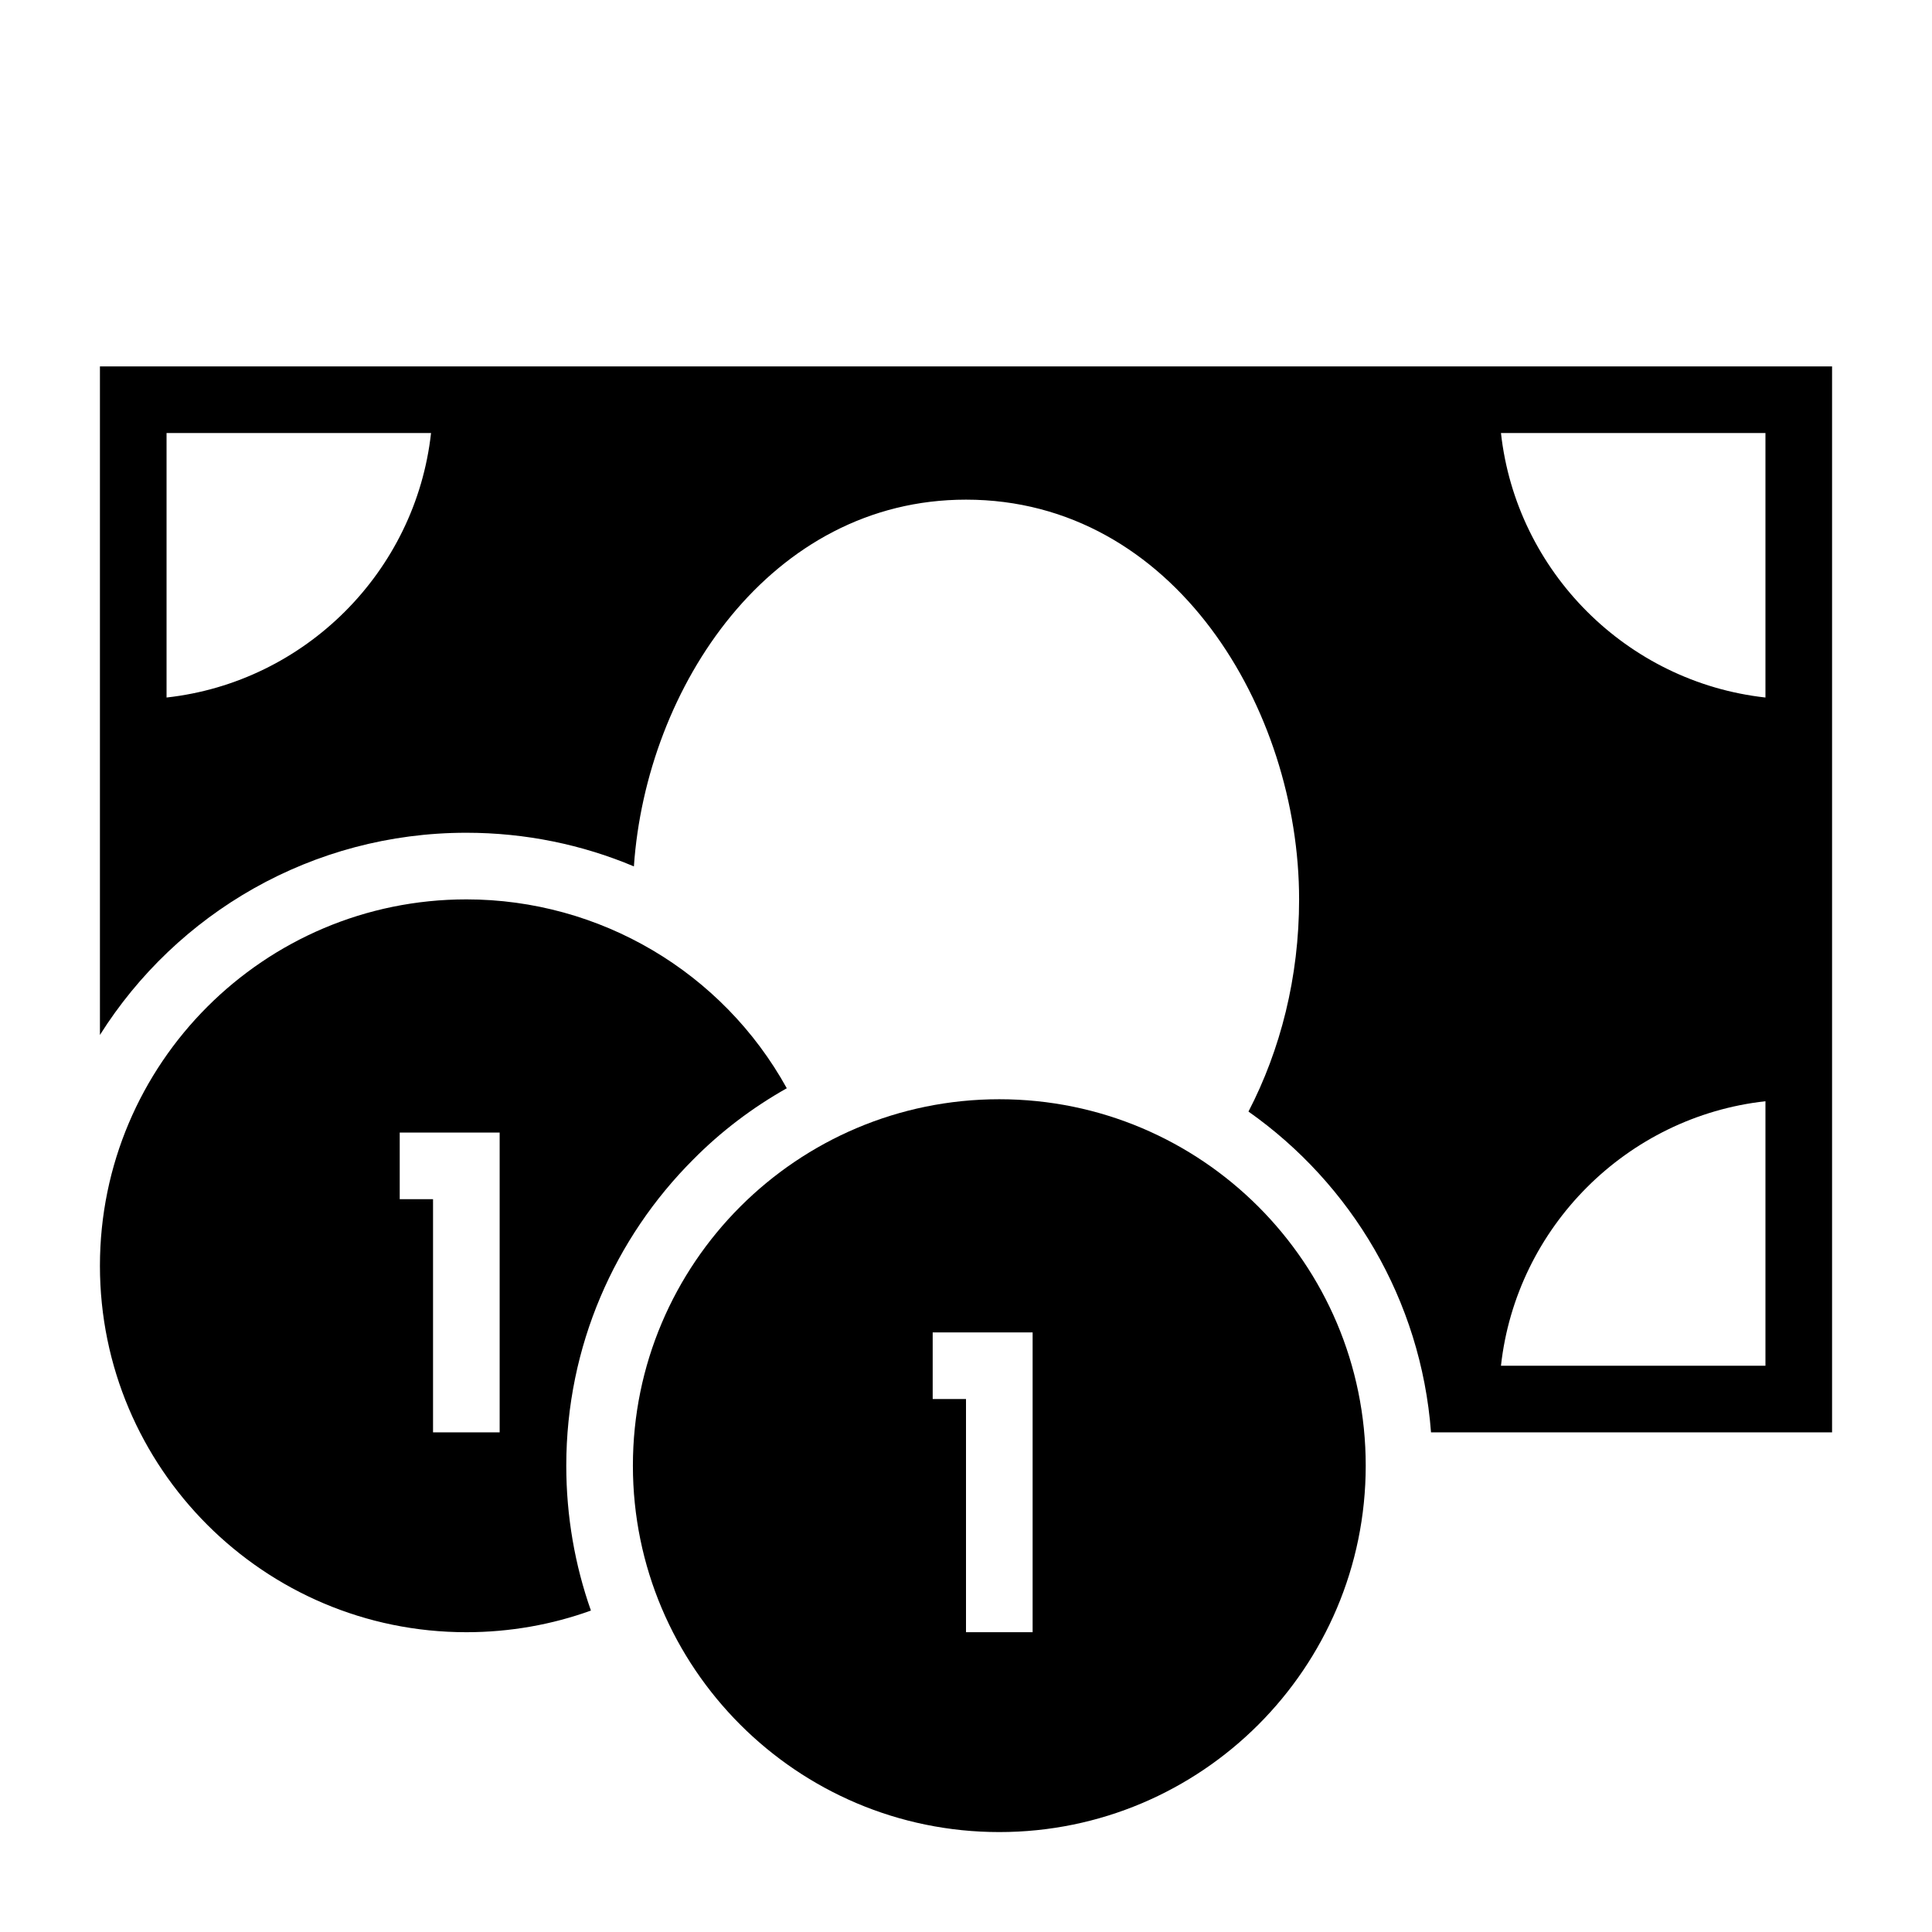 <?xml version="1.0" encoding="UTF-8"?>
<!DOCTYPE svg PUBLIC "-//W3C//DTD SVG 1.1//EN" "http://www.w3.org/Graphics/SVG/1.1/DTD/svg11.dtd">
<svg xmlns="http://www.w3.org/2000/svg" xml:space="preserve" width="580px" height="580px" shape-rendering="geometricPrecision" text-rendering="geometricPrecision" image-rendering="optimizeQuality" fill-rule="nonzero" clip-rule="nonzero" viewBox="0 0 5800 5800" xmlns:xlink="http://www.w3.org/1999/xlink">
	<title>money2 icon</title>
	<desc>money2 icon from the IconExperience.com I-Collection. Copyright by INCORS GmbH (www.incors.com).</desc>
		<path id="curve30"  d="M5500 1100l0 3200 -1204 0c-30,-398 -240,-746 -548,-963 96,-185 152,-403 152,-637 0,-571 -375,-1200 -1000,-1200 -587,0 -960,562 -997,1101 -154,-65 -325,-101 -503,-101 -463,0 -870,242 -1100,607l0 -2007 5200 0zm-994 200c46,416 378,748 794,794l0 -794 -794 0zm794 2006c-416,46 -748,378 -794,794l794 0 0 -794zm-4800 -1212c416,-46 748,-378 794,-794l-794 0 0 794z"/>
	<path id="curve29"  d="M1300 4300l200 0 0 -900 -300 0 0 200 100 0 0 700zm100 -1600c401,0 769,218 962,567 -103,58 -198,130 -281,214 -235,235 -381,560 -381,919 0,152 26,299 74,435 -116,42 -243,65 -374,65 -607,0 -1100,-493 -1100,-1100 0,-607 493,-1100 1100,-1100z"/>
	<path id="curve28"  d="M2900 4900l200 0 0 -900 -300 0 0 200 100 0 0 700zm100 -1600c607,0 1100,493 1100,1100 0,607 -493,1100 -1100,1100 -607,0 -1100,-493 -1100,-1100 0,-607 493,-1100 1100,-1100z"/>
</svg>